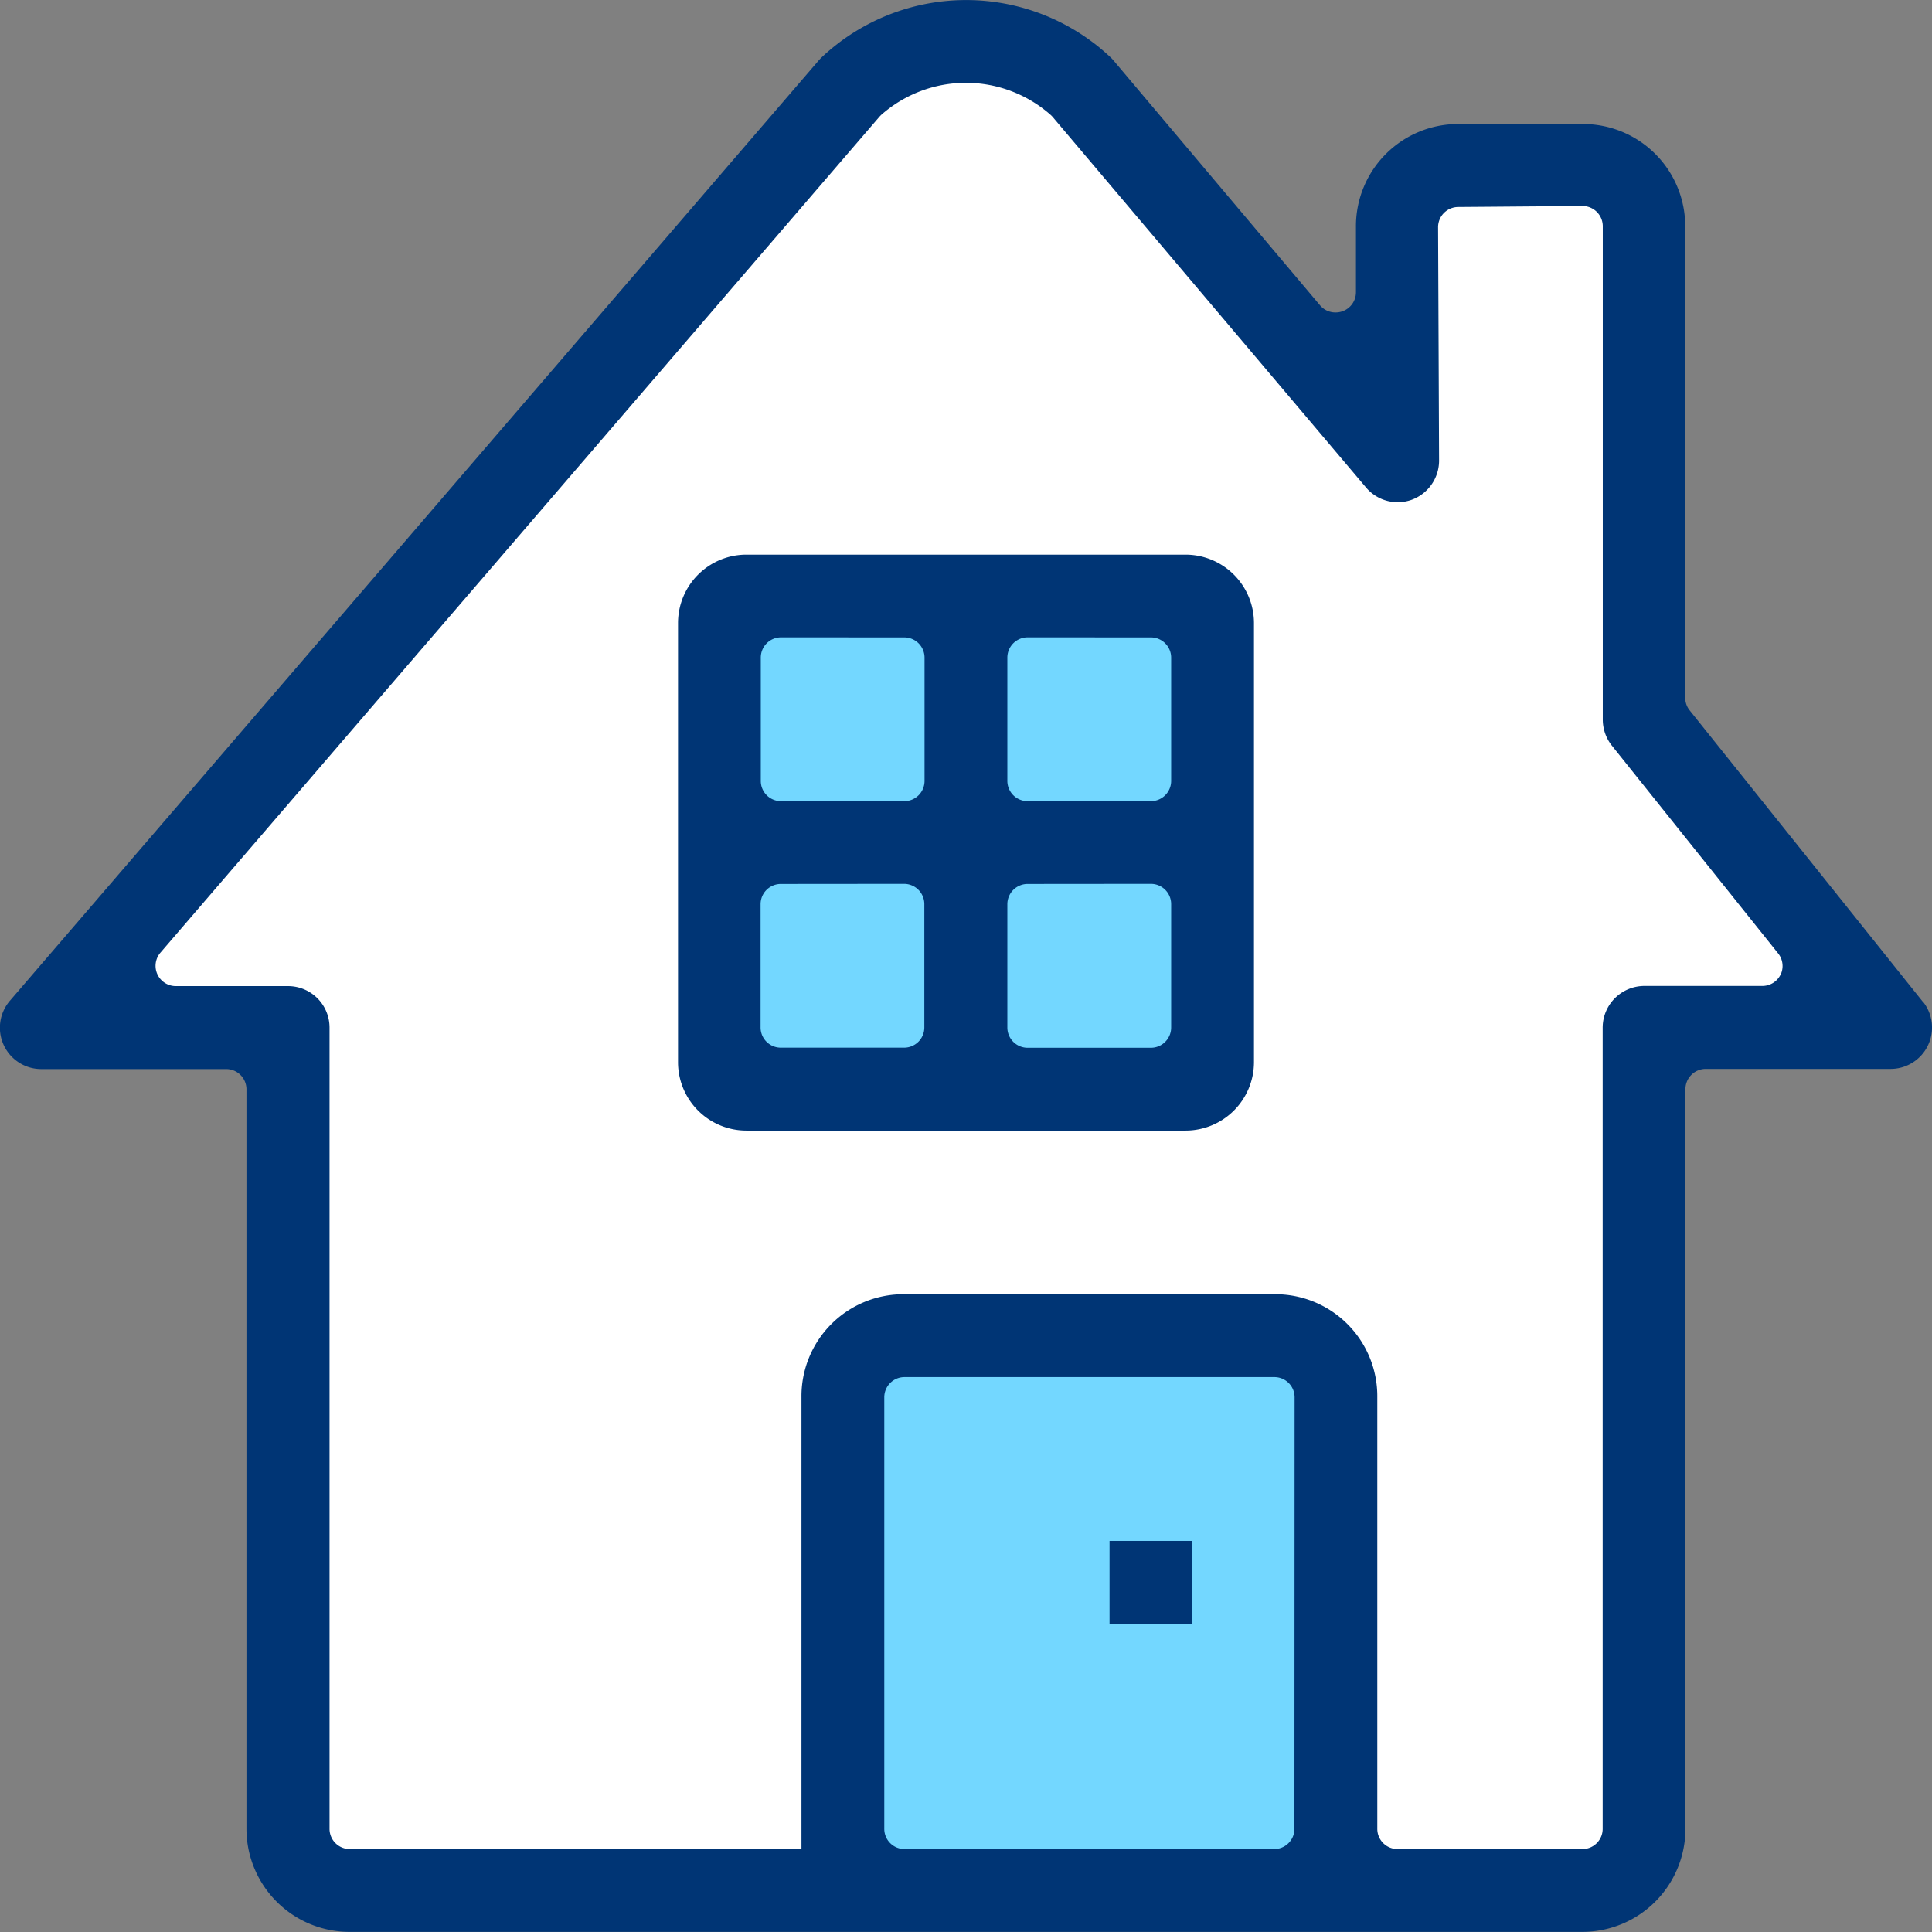 <svg xmlns="http://www.w3.org/2000/svg" width="37" height="37" viewBox="0 0 37 37"><rect x="0" y="0" width="37" height="37" fill="#808080" stroke="none"/><defs><style>.a{fill:#fff;}.b{fill:#73d7ff;}.c{fill:#003575;}</style></defs><g transform="translate(-68.677 -100.676)"><g transform="translate(69.879 102.043)"><g transform="translate(0)"><path class="a" d="M85.837,136.349H74.942V120.8H70.107l14.937-18.5h4.089l6.552,6.552V104.3h4.87V114.71L104.689,120H100.66v16.353Z" transform="translate(-70.107 -102.302)"/></g></g><g transform="translate(82.686 112.134)"><g transform="translate(0)"><rect class="b" width="9.25" height="9.25"/></g></g><g transform="translate(85.13 126.508)"><rect class="b" width="8.83" height="10.196"/></g><g transform="translate(68.677 100.676)"><path class="c" d="M105.5,119.859l-4.464-5.579a.386.386,0,0,1-.085-.242v-9.031A1.957,1.957,0,0,0,99,103.051H96.6a1.957,1.957,0,0,0-1.955,1.955v1.267a.386.386,0,0,1-.254.363.39.39,0,0,1-.134.024.384.384,0,0,1-.3-.137L90,101.831a.731.731,0,0,0-.06-.063,4.038,4.038,0,0,0-5.521,0q-.032.03-.061.063l-15.49,18.009a.792.792,0,0,0,.6,1.31h3.541a.388.388,0,0,1,.388.388V135.7a1.975,1.975,0,0,0,1.974,1.974h23.61a1.975,1.975,0,0,0,1.974-1.974V121.535a.388.388,0,0,1,.388-.388h3.541a.793.793,0,0,0,.62-1.288ZM93.467,135.7a.387.387,0,0,1-.388.388H86a.387.387,0,0,1-.388-.388v-8.264a.387.387,0,0,1,.388-.387h7.082a.387.387,0,0,1,.388.387Zm9.311-16.361a.388.388,0,0,1-.349.219h-2.265a.8.8,0,0,0-.794.793V135.7a.387.387,0,0,1-.387.388H95.441a.387.387,0,0,1-.387-.388v-8.264a1.953,1.953,0,0,0-1.974-1.974H86a1.953,1.953,0,0,0-1.974,1.974v8.652h-8.65a.387.387,0,0,1-.388-.388V120.354a.794.794,0,0,0-.793-.793H72.043a.388.388,0,0,1-.294-.64l13.767-16.006c.011-.013.024-.025.035-.037a2.45,2.45,0,0,1,3.249,0,.43.43,0,0,1,.039.04l6,7.095a.793.793,0,0,0,.877.233.8.8,0,0,0,.521-.743l-.019-4.474a.387.387,0,0,1,.384-.389l2.383-.019a.388.388,0,0,1,.387.388v9.445a.805.805,0,0,0,.173.5l3.188,3.984A.387.387,0,0,1,102.778,119.342Z" transform="translate(-68.677 -100.676)"/><g transform="translate(12.985 10.621)"><path class="c" d="M85.428,124.337a1.31,1.31,0,0,1-1.309-1.309v-8.412a1.31,1.31,0,0,1,1.309-1.309h8.411a1.311,1.311,0,0,1,1.31,1.309v8.412a1.311,1.311,0,0,1-1.31,1.309Zm5.386-4.723a.388.388,0,0,0-.388.388v2.361a.388.388,0,0,0,.388.388h2.361a.388.388,0,0,0,.388-.388V120a.388.388,0,0,0-.388-.388Zm-4.722,0A.388.388,0,0,0,85.7,120v2.361a.387.387,0,0,0,.388.388h2.361a.387.387,0,0,0,.387-.388V120a.388.388,0,0,0-.387-.388Zm4.722-4.723a.388.388,0,0,0-.388.388v2.361a.388.388,0,0,0,.388.388h2.361a.388.388,0,0,0,.388-.388V115.28a.388.388,0,0,0-.388-.388Zm-4.722,0a.388.388,0,0,0-.388.388v2.361a.387.387,0,0,0,.388.388h2.361a.387.387,0,0,0,.387-.388V115.28a.388.388,0,0,0-.387-.388Z" transform="translate(-84.119 -113.306)"/></g><g transform="translate(21.249 29.511)"><rect class="c" width="1.586" height="1.586"/></g></g></g></svg>